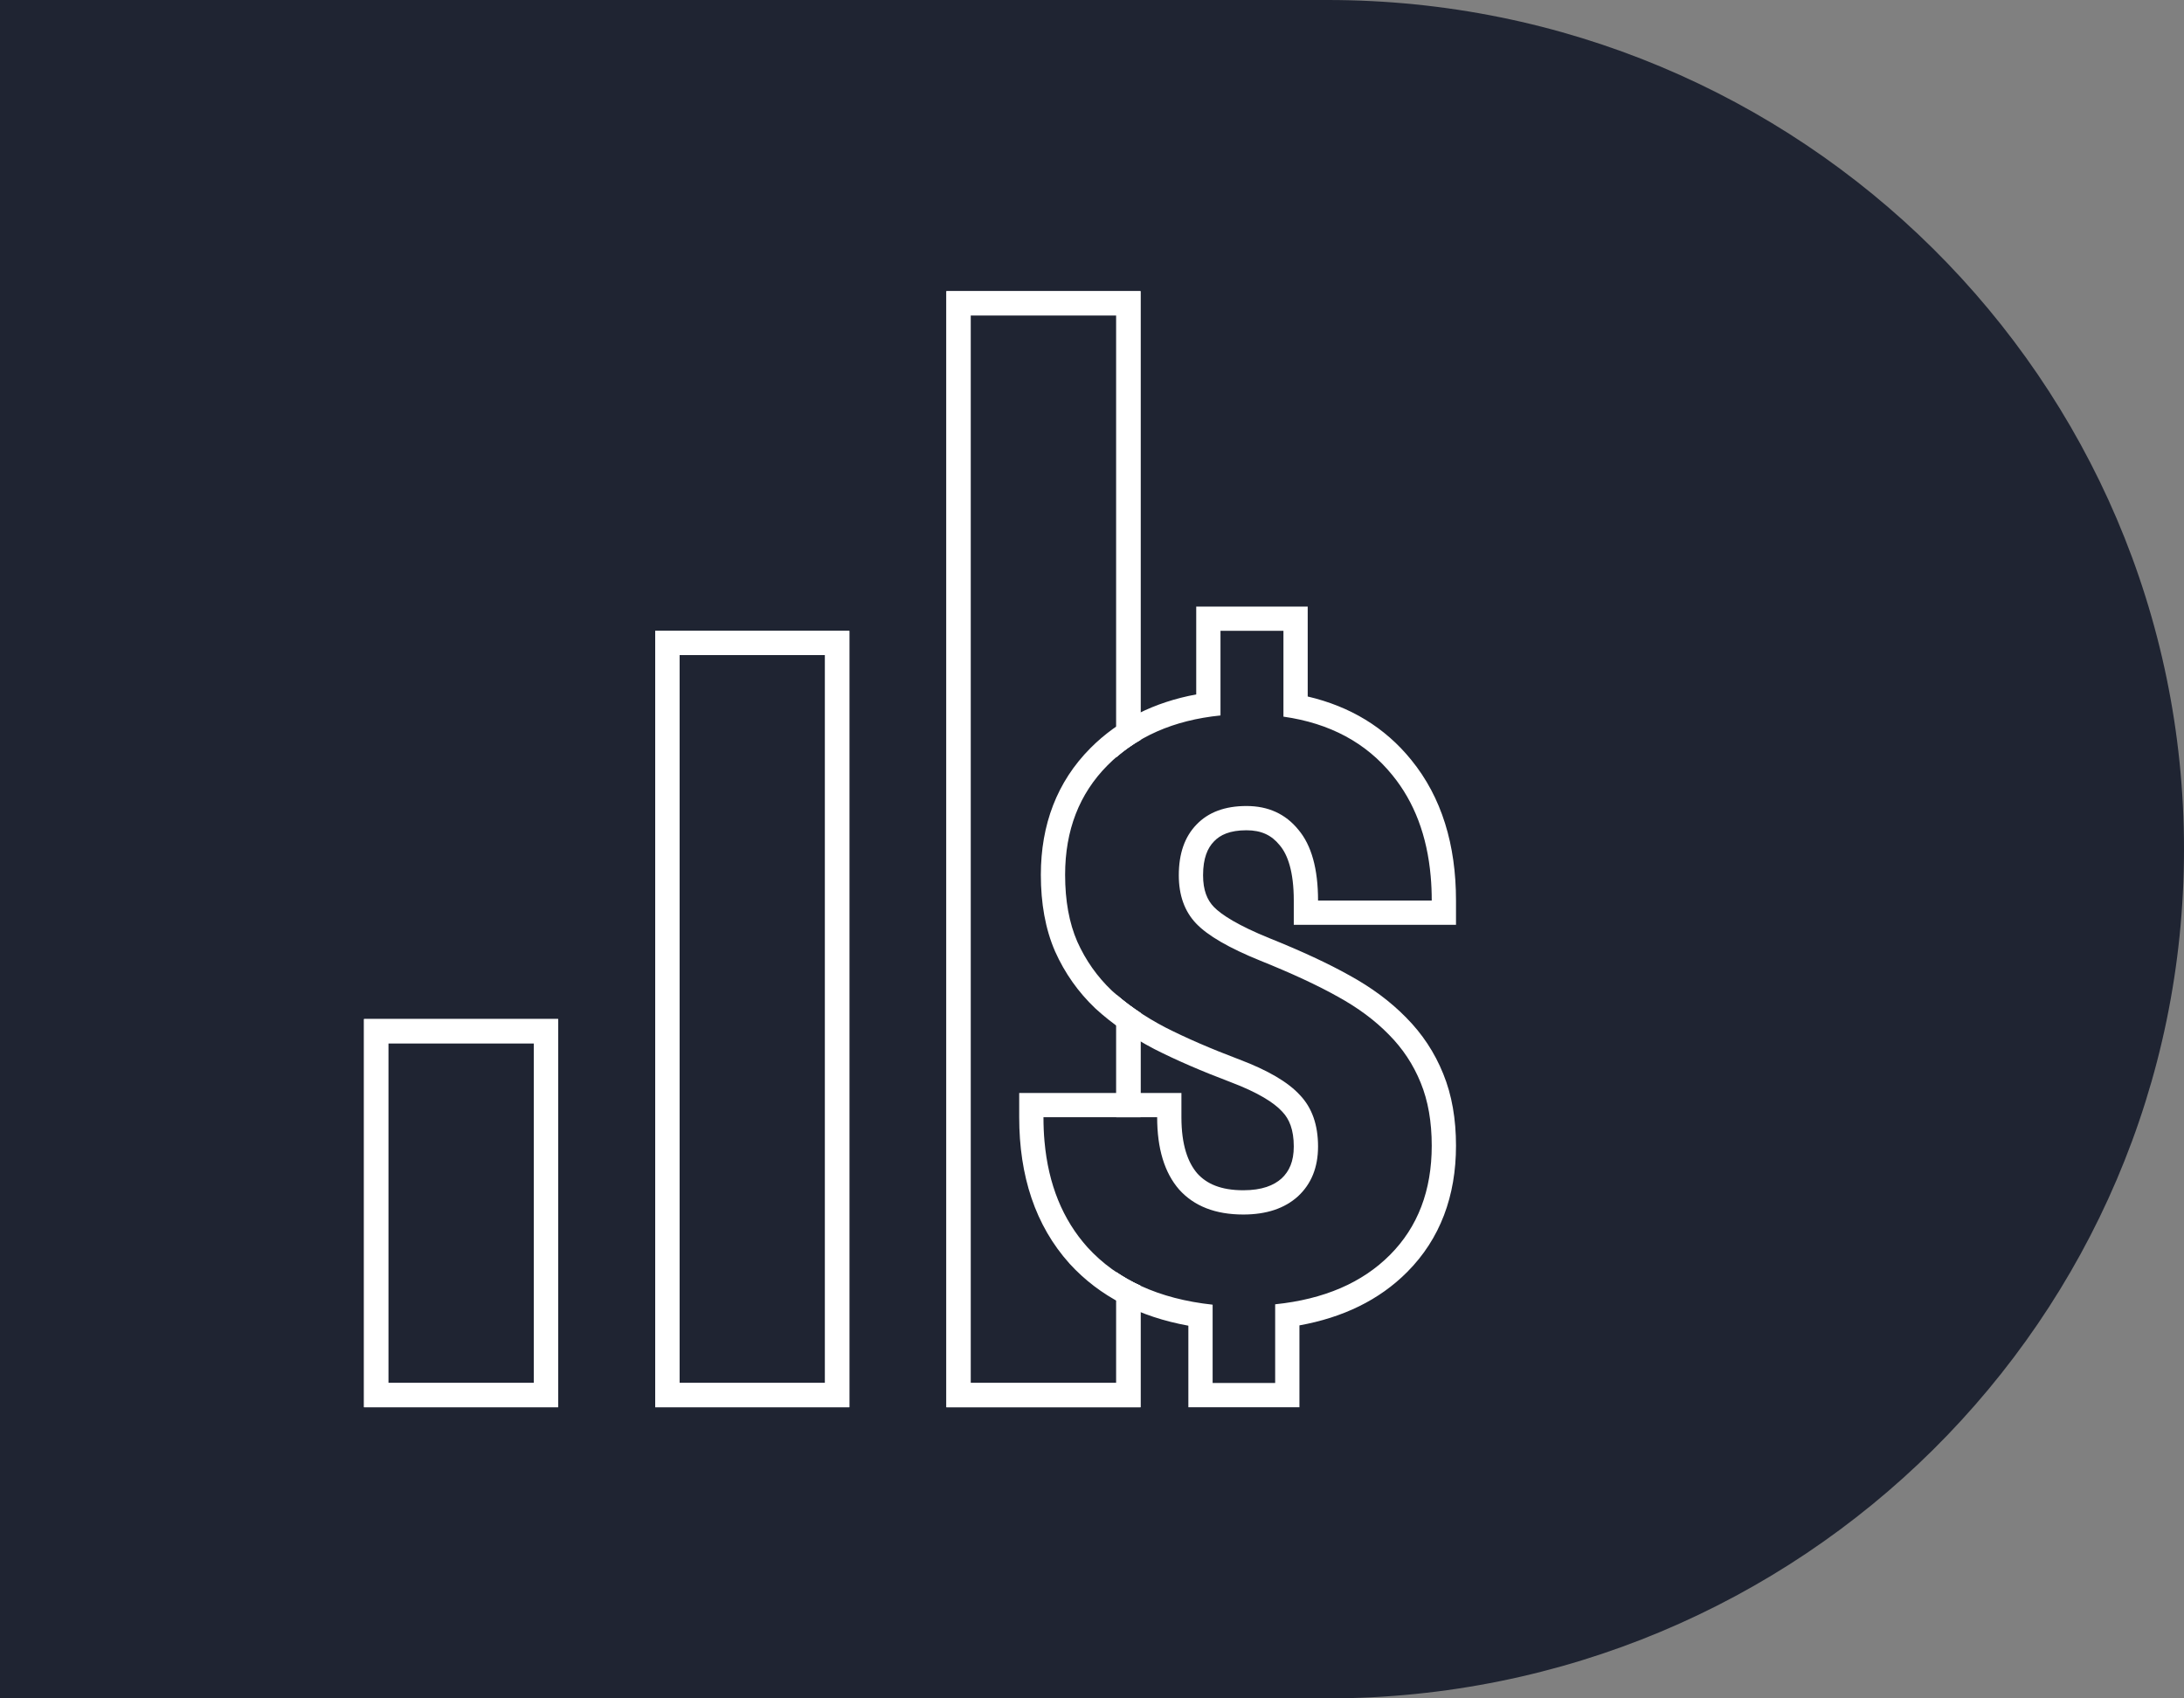 <svg width="90" height="70" viewBox="0 0 90 70" fill="none" xmlns="http://www.w3.org/2000/svg">
<rect x="0" y="0" width="90" height="70" fill="#808080" stroke="none"/>
<path d="M0 70H54.706C74.198 70 90 54.33 90 35C90 15.67 74.198 0 54.706 0H0V70Z" fill="#1F2432"/>
<path fill-rule="evenodd" clip-rule="evenodd" d="M52.838 45.817L52.831 45.809C52.502 45.449 51.845 45.029 50.719 44.603C49.517 44.148 48.466 43.694 47.572 43.239L47.563 43.234C46.643 42.754 45.834 42.201 45.145 41.569L45.138 41.562L45.131 41.556C44.431 40.89 43.88 40.108 43.482 39.22L43.477 39.209C43.075 38.283 42.892 37.223 42.892 36.056C42.892 33.987 43.559 32.219 44.933 30.836C46.095 29.669 47.565 28.941 49.295 28.621V25H53.889V28.707C55.629 29.113 57.069 29.977 58.155 31.319C59.413 32.862 60 34.824 60 37.116V38.116H53.315V37.116C53.315 35.923 53.064 35.227 52.74 34.843L52.734 34.836L52.728 34.829C52.403 34.428 51.984 34.22 51.365 34.22C50.678 34.22 50.282 34.412 50.03 34.676L50.023 34.684C49.765 34.949 49.577 35.367 49.577 36.073C49.577 36.696 49.749 37.093 50.014 37.372C50.335 37.709 51.047 38.155 52.307 38.666C53.624 39.196 54.729 39.707 55.611 40.202C56.513 40.697 57.295 41.274 57.945 41.939C58.61 42.608 59.12 43.381 59.472 44.253C59.834 45.136 60 46.133 60 47.221C60 49.293 59.349 51.059 57.991 52.424C56.835 53.587 55.333 54.304 53.548 54.626V58H48.971V54.639C46.974 54.276 45.318 53.442 44.077 52.084L44.072 52.078C42.661 50.507 42 48.462 42 46.047V45.047H48.685V46.047C48.685 47.19 48.951 47.915 49.342 48.367C49.723 48.788 50.303 49.057 51.235 49.057C52.006 49.057 52.492 48.858 52.813 48.57C53.127 48.276 53.315 47.874 53.315 47.253C53.315 46.555 53.126 46.118 52.846 45.825L52.838 45.817ZM48.593 49.03C47.987 48.335 47.685 47.34 47.685 46.047H43C43 46.048 43 46.048 43 46.048C43 46.392 43.014 46.725 43.043 47.047C43.201 48.816 43.792 50.27 44.816 51.41C46.037 52.746 47.755 53.534 49.971 53.773V57H52.548V53.757C54.558 53.55 56.136 52.871 57.282 51.719C58.427 50.568 59 49.068 59 47.221C59 46.232 58.849 45.368 58.546 44.629C58.243 43.88 57.806 43.217 57.233 42.641C56.66 42.054 55.958 41.533 55.126 41.076C54.294 40.609 53.229 40.115 51.932 39.593C50.646 39.072 49.765 38.561 49.29 38.061C48.814 37.561 48.577 36.898 48.577 36.073C48.577 35.182 48.82 34.486 49.306 33.986C49.792 33.476 50.479 33.22 51.365 33.22C52.262 33.22 52.975 33.546 53.505 34.198C54.045 34.839 54.315 35.812 54.315 37.116H59C59 36.772 58.986 36.439 58.957 36.116C58.81 34.448 58.284 33.059 57.379 31.949C56.298 30.613 54.801 29.808 52.889 29.537V26H50.295V29.488C48.36 29.683 46.809 30.368 45.642 31.541C44.475 32.715 43.892 34.22 43.892 36.056C43.892 37.121 44.059 38.039 44.394 38.811C44.74 39.582 45.215 40.256 45.821 40.832C46.437 41.397 47.172 41.902 48.025 42.347C48.879 42.782 49.895 43.222 51.073 43.668C52.251 44.113 53.083 44.602 53.569 45.135C54.066 45.656 54.315 46.362 54.315 47.253C54.315 48.112 54.039 48.796 53.488 49.307C52.937 49.807 52.186 50.057 51.235 50.057C50.09 50.057 49.209 49.715 48.593 49.03Z" fill="white"/>
<path fill-rule="evenodd" clip-rule="evenodd" d="M22 43H16V57H22V43ZM15 42V58H23V42H15Z" fill="white"/>
<path fill-rule="evenodd" clip-rule="evenodd" d="M22 43H16V57H22V43ZM15 42V58H23V42H15Z" fill="white"/>
<path fill-rule="evenodd" clip-rule="evenodd" d="M34 27H28V57H34V27ZM27 26V58H35V26H27Z" fill="white"/>
<path fill-rule="evenodd" clip-rule="evenodd" d="M34 27H28V57H34V27ZM27 26V58H35V26H27Z" fill="white"/>
<path fill-rule="evenodd" clip-rule="evenodd" d="M40 13H46V31.208C46.309 30.939 46.643 30.702 47 30.494V13V12H46H40H39V13V57V58H40H46H47V57V52.993C46.645 52.83 46.312 52.642 46 52.431V57H40V13ZM46 46.047H47V41.746C46.639 41.508 46.306 41.257 46 40.992V46.047Z" fill="white"/>
<path fill-rule="evenodd" clip-rule="evenodd" d="M40 13H46V31.208C46.309 30.939 46.643 30.702 47 30.494V13V12H46H40H39V13V57V58H40H46H47V57V52.993C46.645 52.83 46.312 52.642 46 52.431V57H40V13ZM46 46.047H47V41.746C46.639 41.508 46.306 41.257 46 40.992V46.047Z" fill="white"/>
</svg>
